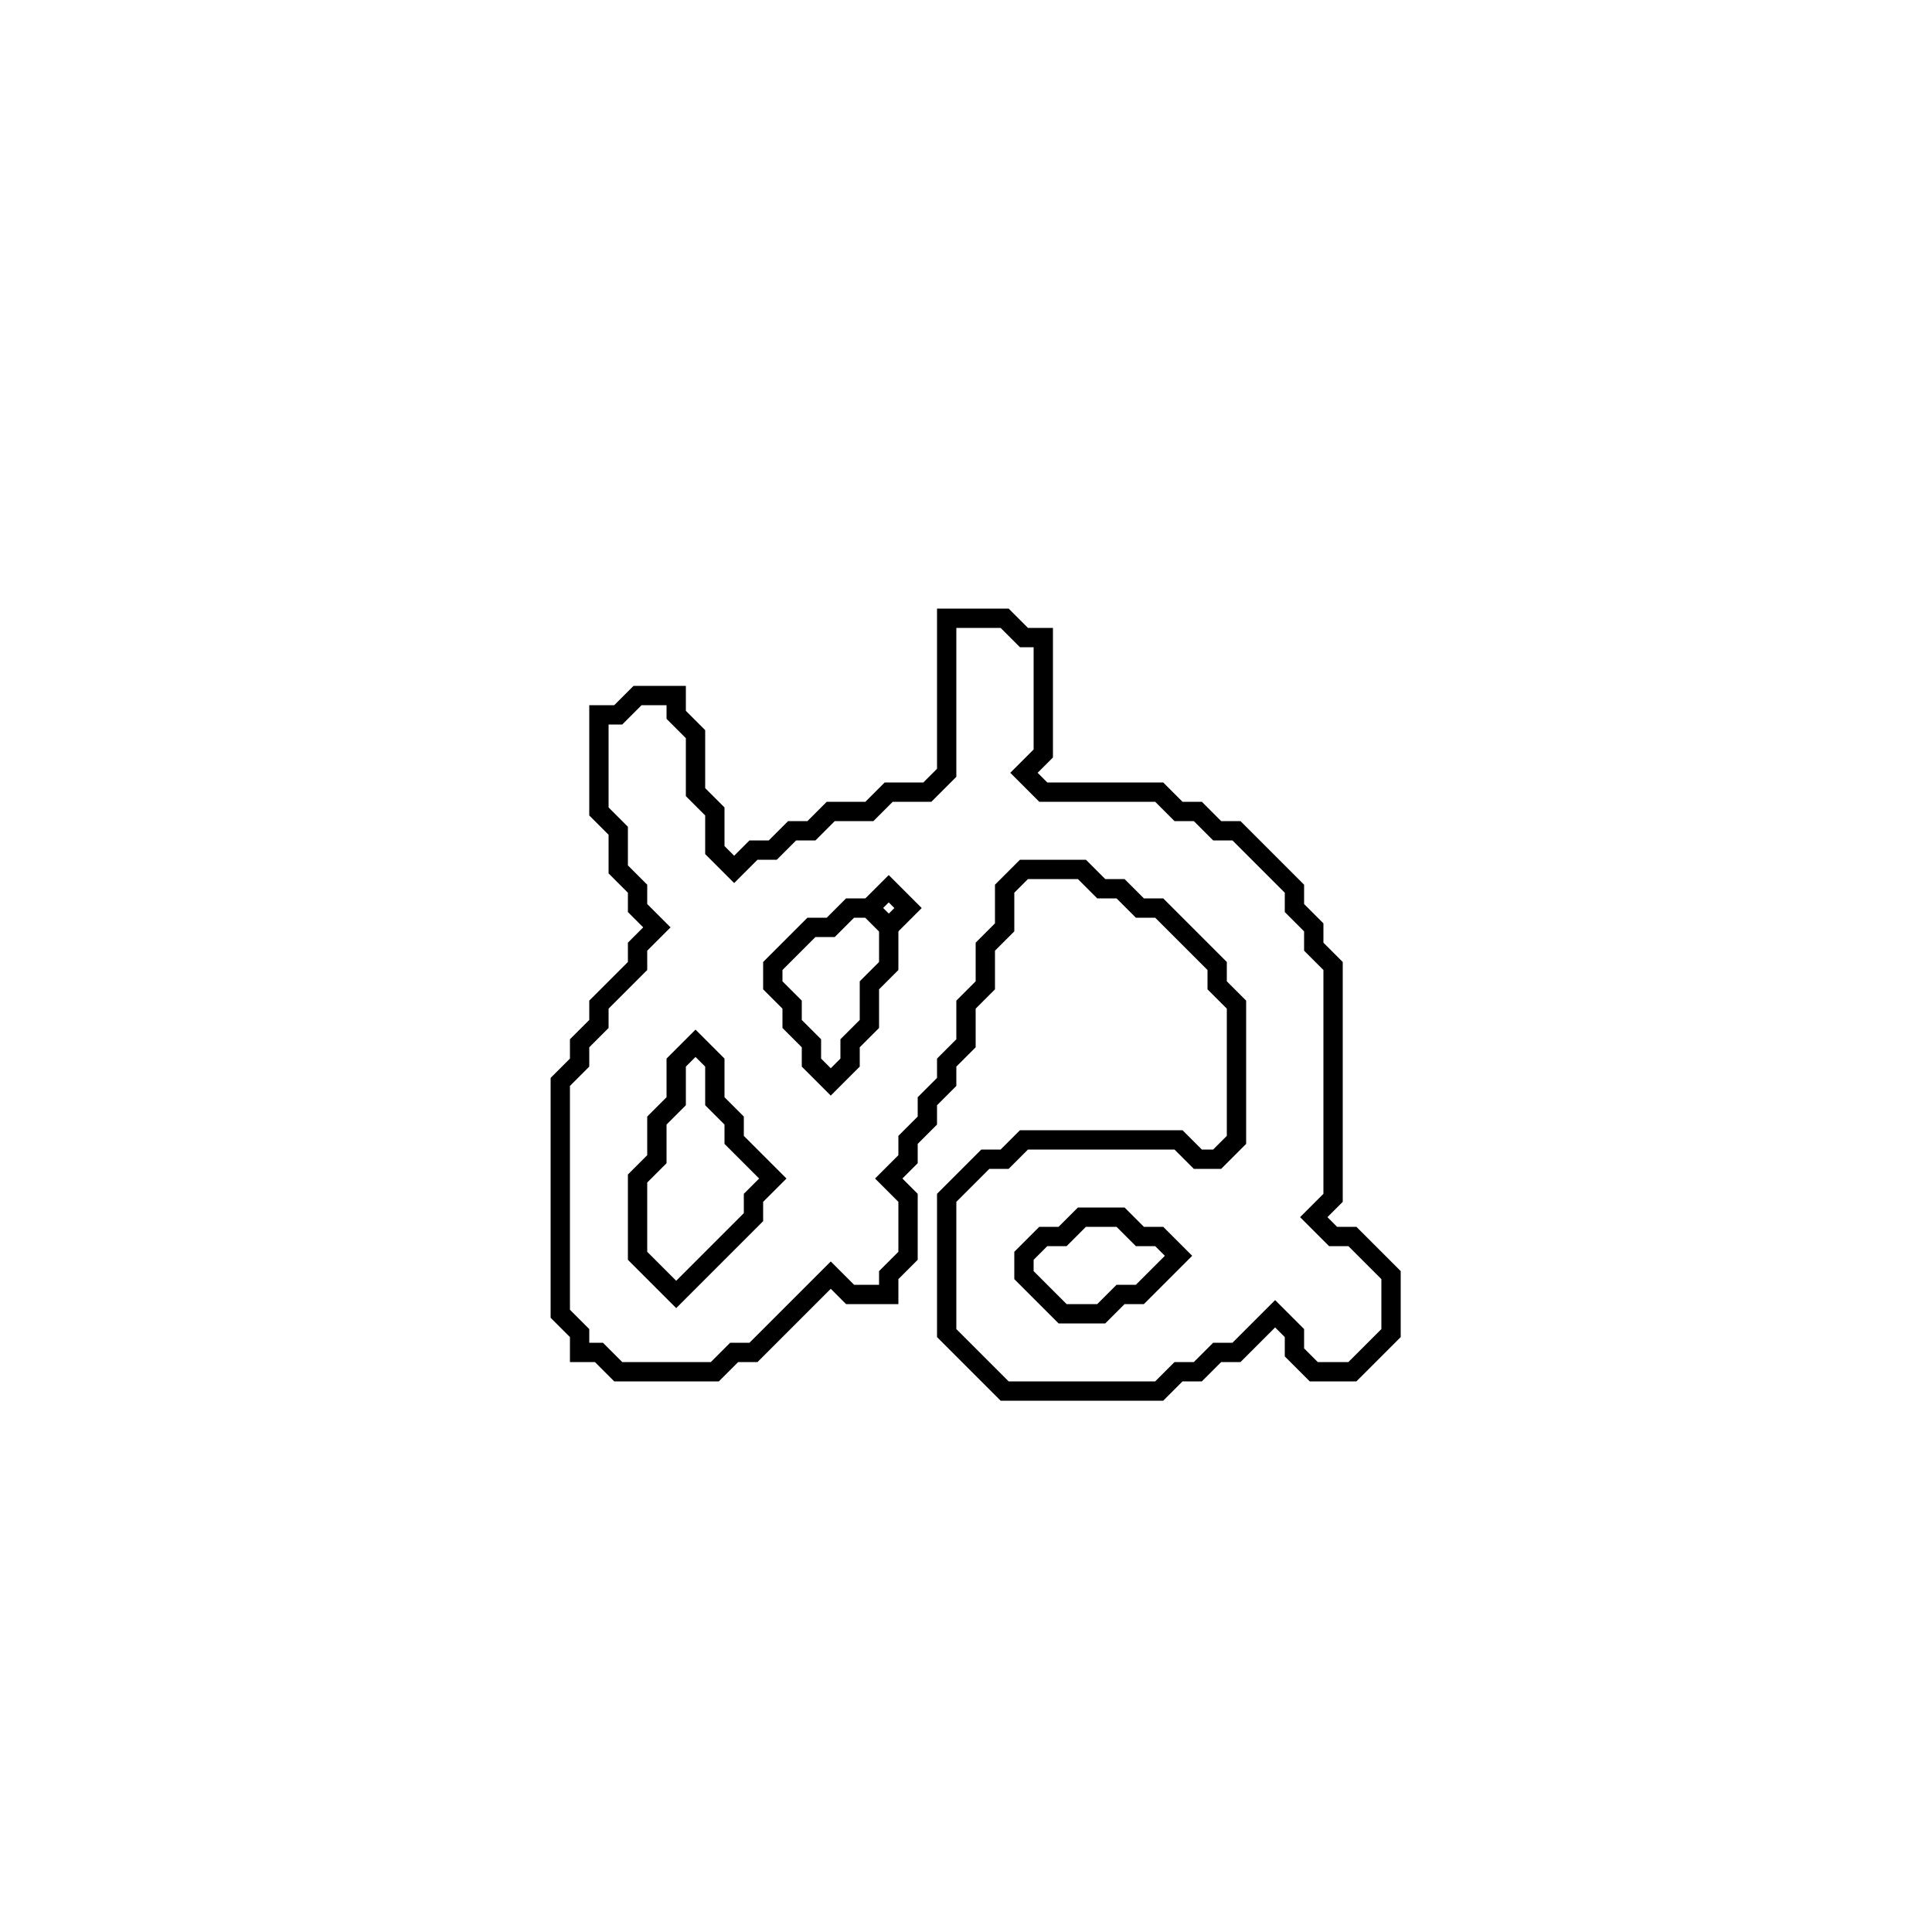 <?xml version="1.0" encoding="utf-8" ?>
<svg baseProfile="full" height="100" version="1.1" width="100" xmlns="http://www.w3.org/2000/svg" xmlns:ev="http://www.w3.org/2001/xml-events" xmlns:xlink="http://www.w3.org/1999/xlink"><defs /><polygon fill="none" id="1" points="49,32 49,40 48,41 46,41 45,42 43,42 42,43 41,43 40,44 39,44 38,45 37,44 37,42 36,41 36,38 35,37 35,36 33,36 32,37 31,37 31,42 32,43 32,45 33,46 33,47 34,48 33,49 33,50 31,52 31,53 30,54 30,55 29,56 29,68 30,69 30,70 31,70 32,71 37,71 38,70 39,70 43,66 44,67 46,67 46,66 47,65 47,62 46,61 47,60 47,59 48,58 48,57 49,56 49,55 50,54 50,52 51,51 51,49 52,48 52,46 53,45 56,45 57,46 58,46 59,47 60,47 63,50 63,51 64,52 64,59 63,60 62,60 61,59 53,59 52,60 51,60 49,62 49,69 52,72 60,72 61,71 62,71 63,70 64,70 66,68 67,69 67,70 68,71 70,71 72,69 72,66 70,64 69,64 68,63 69,62 69,50 68,49 68,48 67,47 67,46 64,43 63,43 62,42 61,42 60,41 54,41 53,40 54,39 54,33 53,33 52,32" stroke="black" stroke-width="1" /><polygon fill="none" id="2" points="55,64 56,63 58,63 59,64 60,64 61,65 59,67 58,67 57,68 55,68 53,66 53,65 54,64" stroke="black" stroke-width="1" /><polygon fill="none" id="3" points="35,55 36,54 37,55 37,57 38,58 38,59 40,61 39,62 39,63 35,67 33,65 33,61 34,60 34,58 35,57" stroke="black" stroke-width="1" /><polygon fill="none" id="4" points="43,48 44,47 45,47 46,48 46,50 45,51 45,53 44,54 44,55 43,56 42,55 42,54 41,53 41,52 40,51 40,50 42,48" stroke="black" stroke-width="1" /><polygon fill="none" id="5" points="45,47 46,46 47,47 46,48" stroke="black" stroke-width="1" /></svg>